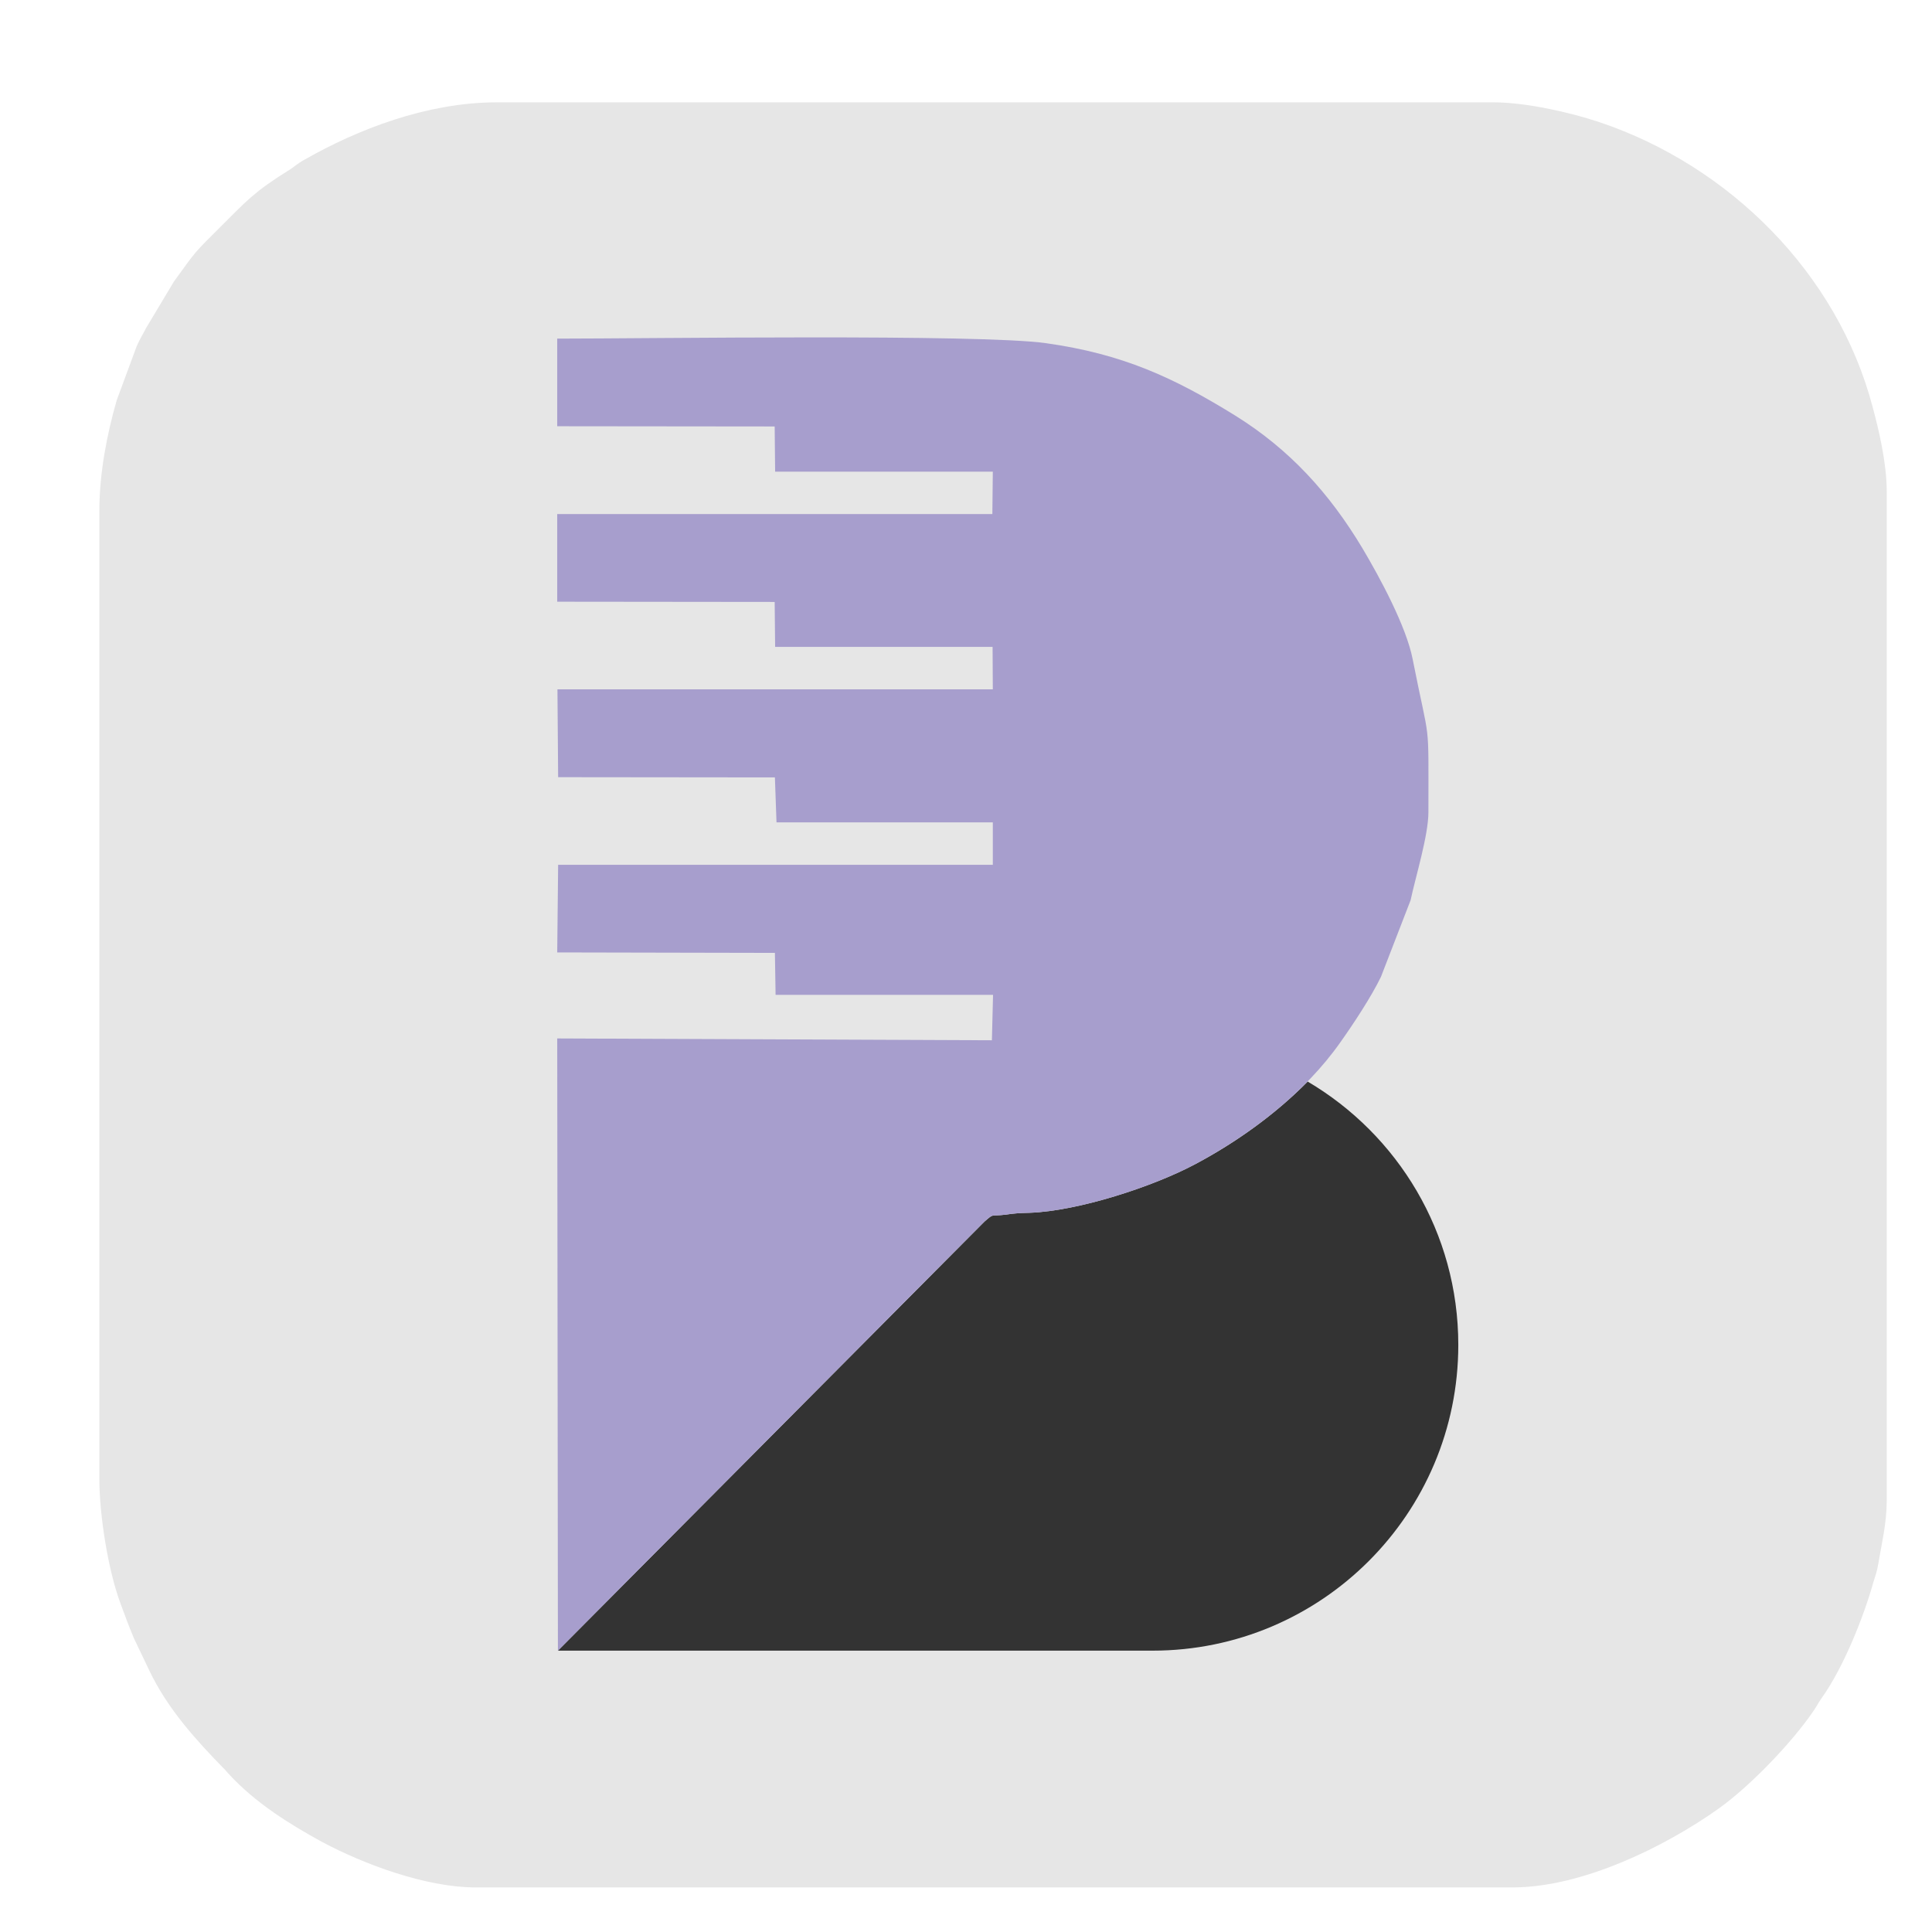 <svg xmlns="http://www.w3.org/2000/svg" xmlns:xlink="http://www.w3.org/1999/xlink" width="320" height="320" fill-rule="evenodd" clip-rule="evenodd" image-rendering="optimizeQuality" shape-rendering="geometricPrecision" text-rendering="geometricPrecision" version="1.1" viewBox="0 0 8467 8467" xml:space="preserve"><defs><style type="text/css">.str0{stroke:#e6e6e6;stroke-width:203.2}.fil2{fill:#a79ecd}.fil1{fill:#333}.fil0{fill:#e6e6e6}</style></defs><g id="Camada_x0020_1"><path d="M537 2240l0 4240c0,148 36,377 87,514 18,48 36,98 56,145l65 136c72,153 189,282 305,401 11,10 14,15 23,25 107,118 248,206 387,282 174,93 430,187 624,187l4545 0c274,0 616,-164 846,-328 127,-91 302,-273 390,-403 16,-24 21,-36 37,-58 86,-121 170,-330 211,-477 9,-29 14,-40 19,-71 14,-84 35,-168 35,-257l0 -4421c0,-114 -33,-251 -58,-344 -145,-554 -595,-999 -1131,-1179 -125,-42 -308,-82 -435,-82l-4364 0c-285,0 -571,111 -794,238 -28,15 -34,25 -62,42 -148,92 -172,124 -287,238 -112,112 -94,91 -189,222l-118 197c-12,24 -24,42 -36,69l-85 230c-39,137 -71,297 -71,454z" class="fil0 str0"/><path d="M5731 4740c395,233 660,662 660,1154 0,740 -600,1340 -1340,1340l-2606 0 1869 -1880c45,-39 24,-22 95,-31 33,-5 57,-7 105,-8 212,-8 539,-114 726,-214 175,-93 348,-216 491,-361z" class="fil1"/><path d="M4314 5354c45,-39 24,-22 95,-31 33,-5 57,-7 105,-8 212,-8 539,-114 726,-214 239,-128 478,-311 634,-533 59,-83 137,-202 178,-287l130 -336c21,-100 78,-283 78,-386 0,-429 8,-280 -69,-670 -28,-144 -145,-360 -220,-486 -145,-242 -320,-434 -558,-582 -270,-167 -494,-270 -829,-317 -291,-41 -1744,-20 -2142,-20l0 384 953 1 2 198 954 0 -2 186 -1907 0 0 384 953 1 2 197 953 0 1 186 -1908 0 3 385 950 1 7 197 948 0 0 186 -1905 0 -4 384 954 2 3 184 953 0 -5 199 -1905 -8 3 2683 1869 -1880z" class="fil2"/></g></svg>
